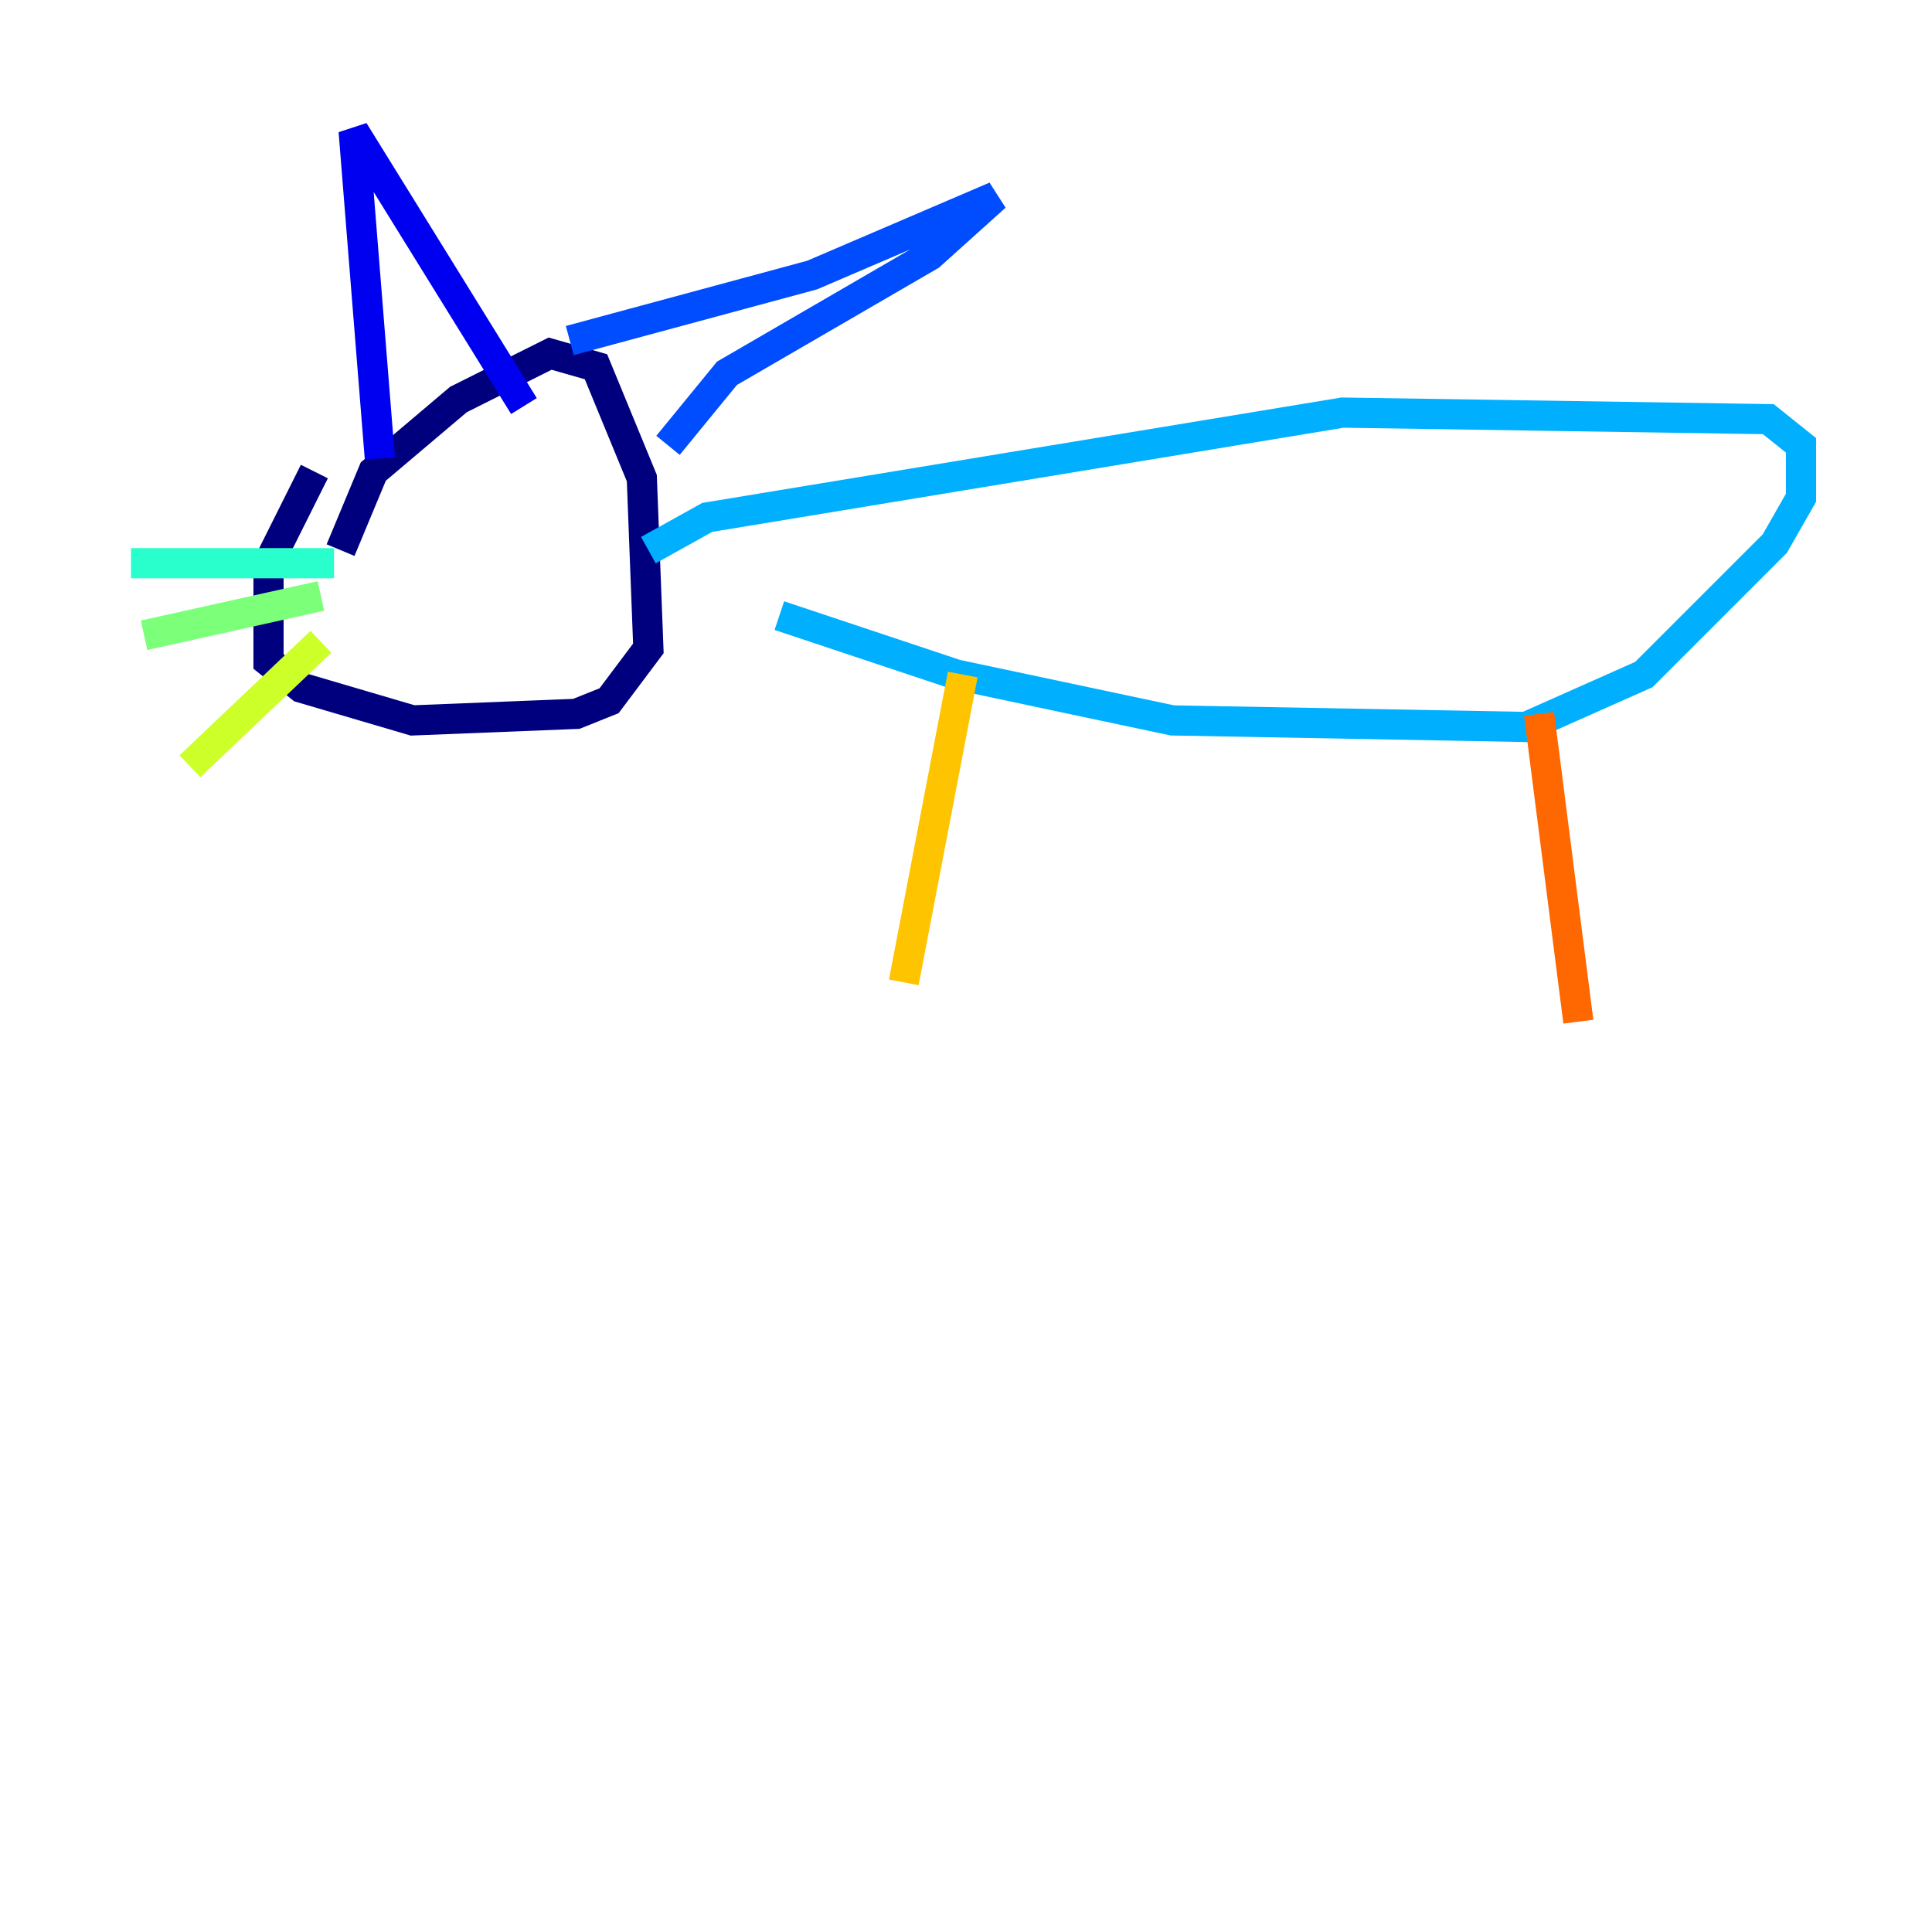 <?xml version="1.0" encoding="utf-8" ?>
<svg baseProfile="tiny" height="128" version="1.2" viewBox="0,0,128,128" width="128" xmlns="http://www.w3.org/2000/svg" xmlns:ev="http://www.w3.org/2001/xml-events" xmlns:xlink="http://www.w3.org/1999/xlink"><defs /><polyline fill="none" points="22.563,36.447 24.732,31.241 30.373,26.468 36.447,23.43 39.485,24.298 42.522,31.675 42.956,42.956 40.352,46.427 38.183,47.295 27.336,47.729 19.959,45.559 17.79,43.824 17.79,37.315 20.827,31.241" stroke="#00007f" stroke-width="2" /><polyline fill="none" points="25.166,30.373 23.43,8.678 34.712,26.902" stroke="#0000f1" stroke-width="2" /><polyline fill="none" points="37.749,22.563 53.803,18.224 65.953,13.017 61.614,16.922 48.163,24.732 44.258,29.505" stroke="#004cff" stroke-width="2" /><polyline fill="none" points="42.956,36.447 46.861,34.278 88.949,27.336 117.153,27.77 119.322,29.505 119.322,32.976 117.586,36.014 108.909,44.691 101.098,48.163 77.668,47.729 63.349,44.691 51.634,40.786" stroke="#00b0ff" stroke-width="2" /><polyline fill="none" points="22.129,37.315 8.678,37.315" stroke="#29ffcd" stroke-width="2" /><polyline fill="none" points="21.261,39.485 9.546,42.088" stroke="#7cff79" stroke-width="2" /><polyline fill="none" points="21.261,42.522 12.583,50.766" stroke="#cdff29" stroke-width="2" /><polyline fill="none" points="63.783,44.691 59.878,65.085" stroke="#ffc400" stroke-width="2" /><polyline fill="none" points="101.966,47.295 104.57,67.688" stroke="#ff6700" stroke-width="2" /><polyline fill="none" points="37.315,31.675 37.315,31.675" stroke="#f10700" stroke-width="2" /><polyline fill="none" points="30.807,31.241 30.807,31.241" stroke="#7f0000" stroke-width="2" /></svg>